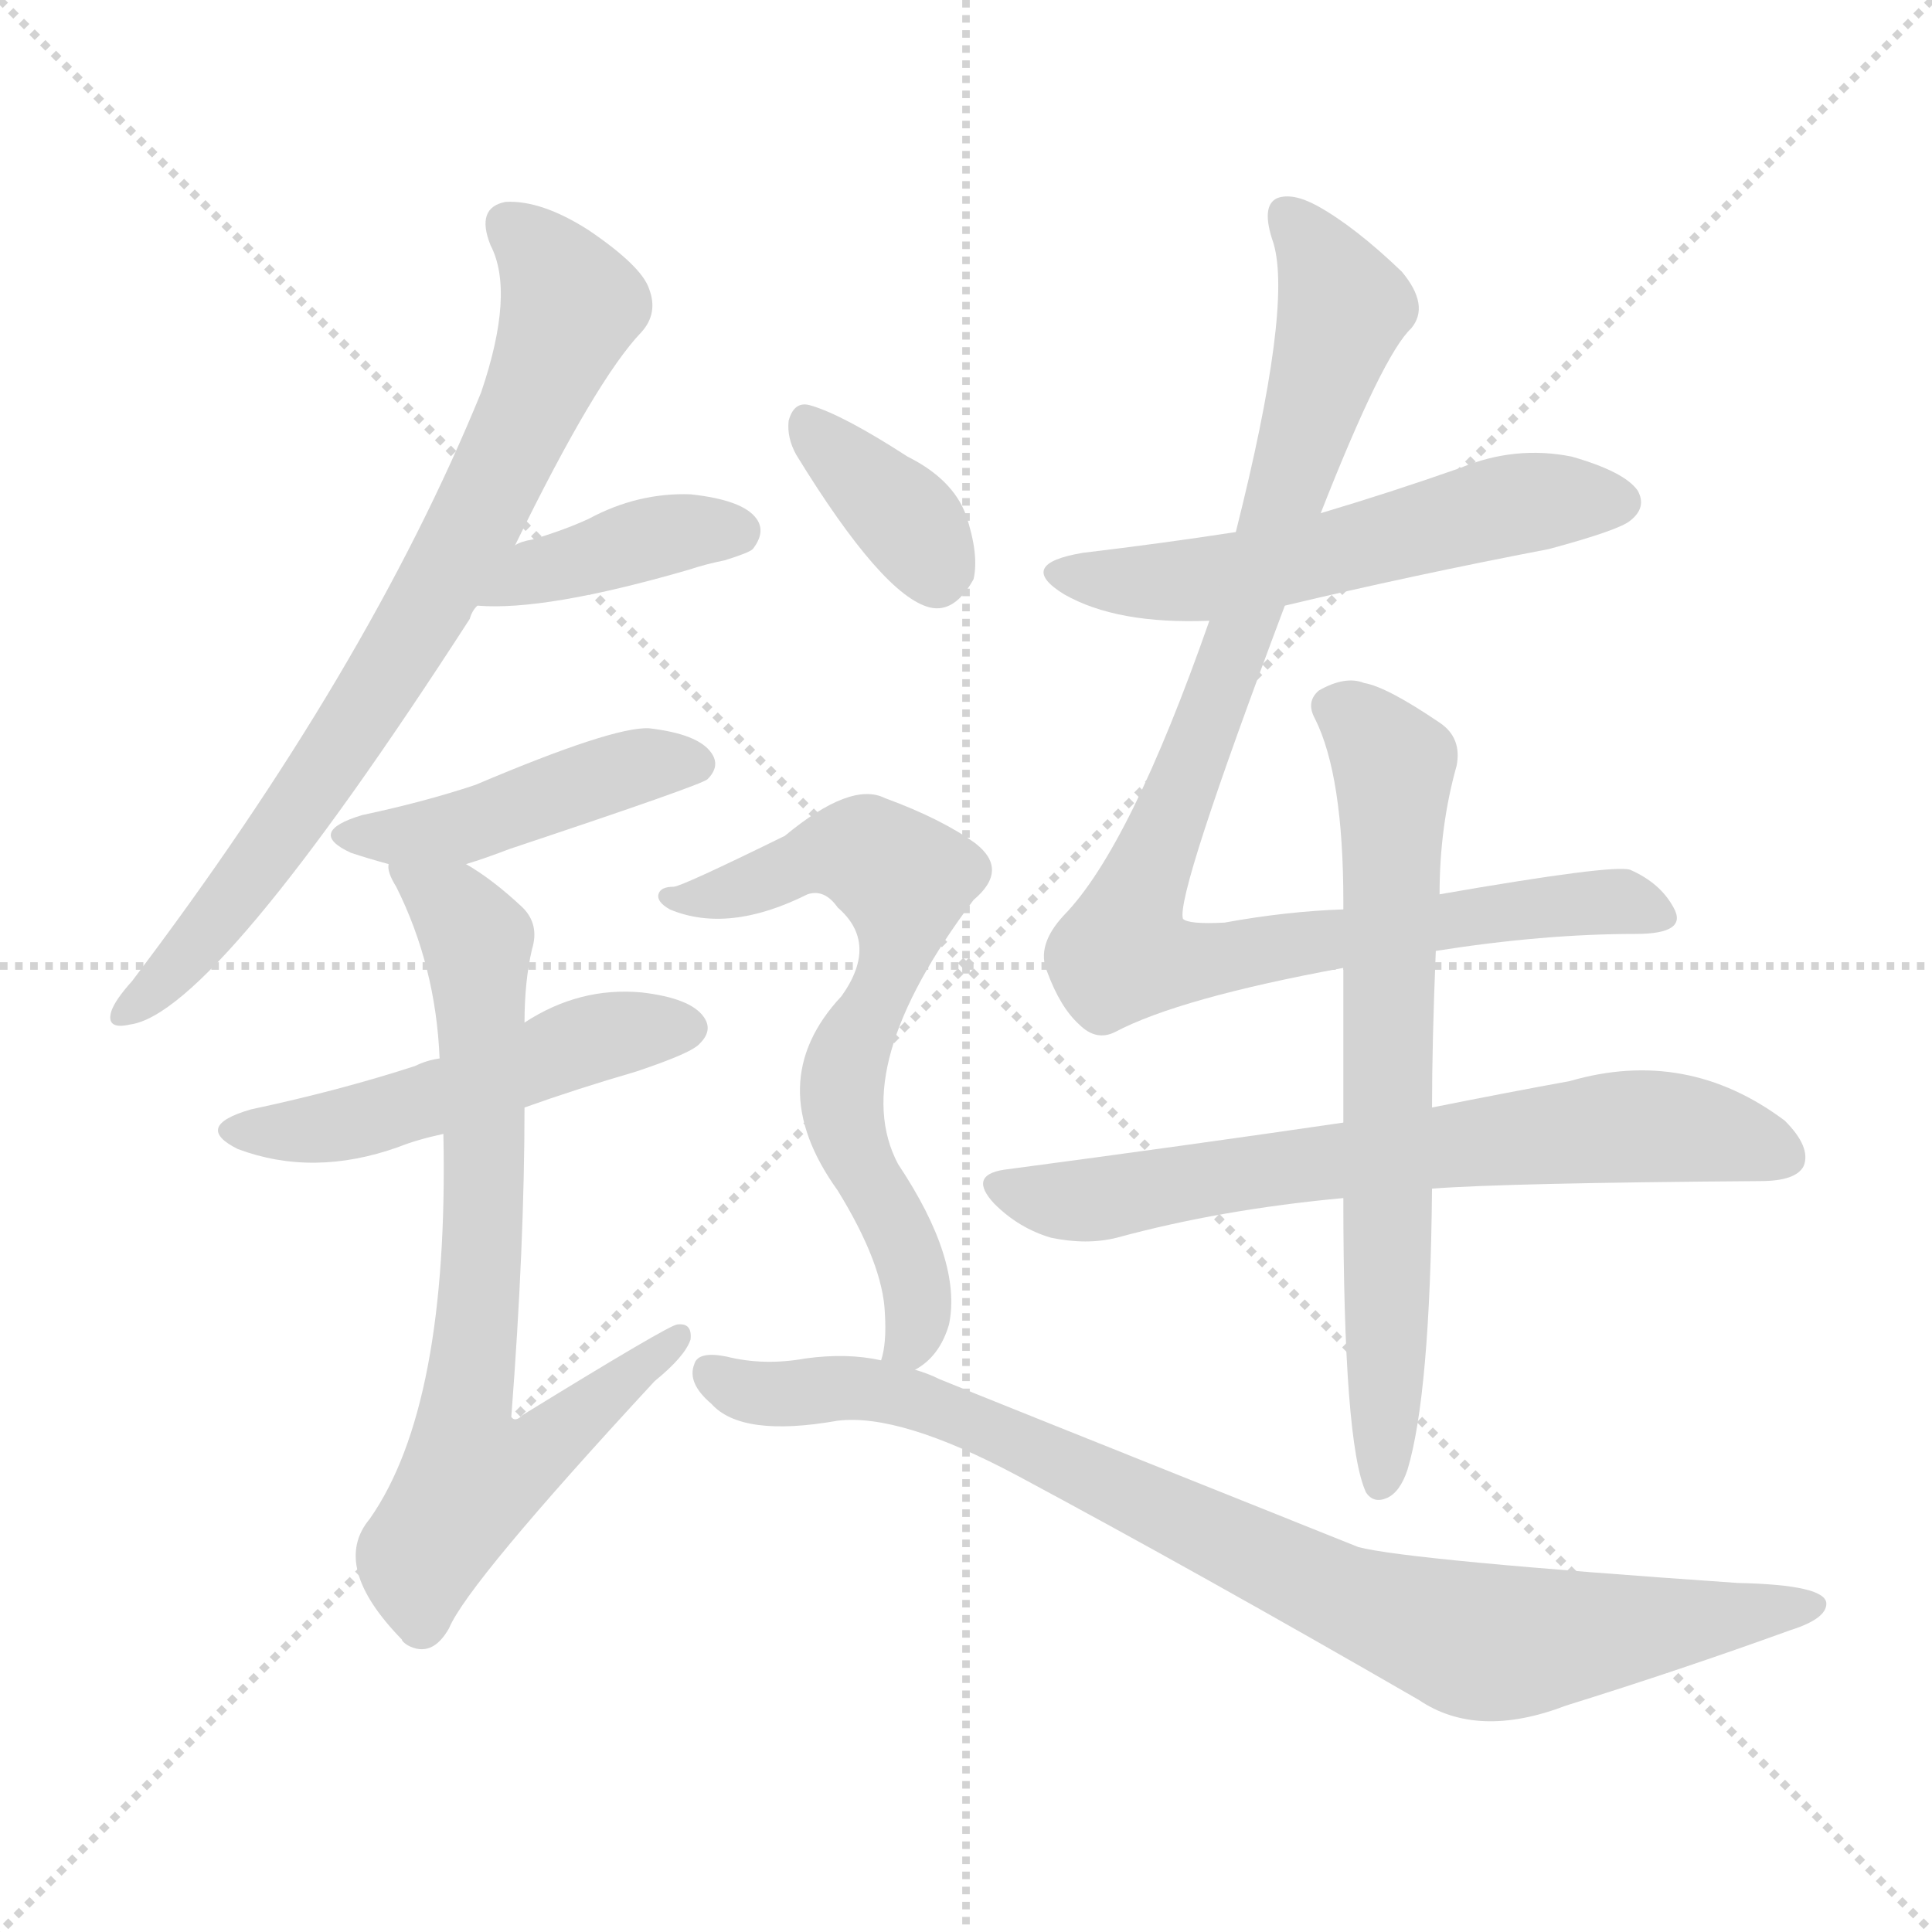 <svg version="1.1" viewBox="0 0 1024 1024" xmlns="http://www.w3.org/2000/svg">
  <g stroke="lightgray" stroke-dasharray="1,1" stroke-width="1" transform="scale(4, 4)">
    <line x1="0" y1="0" x2="256" y2="256"></line>
    <line x1="256" y1="0" x2="0" y2="256"></line>
    <line x1="128" y1="0" x2="128" y2="256"></line>
    <line x1="0" y1="128" x2="256" y2="128"></line>
  </g>
<g transform="scale(1, -1) translate(0, -900)">
   <style type="text/css">
    @keyframes keyframes0 {
      from {
       stroke: blue;
       stroke-dashoffset: 753;
       stroke-width: 128;
       }
       71% {
       animation-timing-function: step-end;
       stroke: blue;
       stroke-dashoffset: 0;
       stroke-width: 128;
       }
       to {
       stroke: black;
       stroke-width: 1024;
       }
       }
       #make-me-a-hanzi-animation-0 {
         animation: keyframes0 0.863s both;
         animation-delay: 0s;
         animation-timing-function: linear;
       }
    @keyframes keyframes1 {
      from {
       stroke: blue;
       stroke-dashoffset: 395;
       stroke-width: 128;
       }
       56% {
       animation-timing-function: step-end;
       stroke: blue;
       stroke-dashoffset: 0;
       stroke-width: 128;
       }
       to {
       stroke: black;
       stroke-width: 1024;
       }
       }
       #make-me-a-hanzi-animation-1 {
         animation: keyframes1 0.571s both;
         animation-delay: 0.863s;
         animation-timing-function: linear;
       }
    @keyframes keyframes2 {
      from {
       stroke: blue;
       stroke-dashoffset: 444;
       stroke-width: 128;
       }
       59% {
       animation-timing-function: step-end;
       stroke: blue;
       stroke-dashoffset: 0;
       stroke-width: 128;
       }
       to {
       stroke: black;
       stroke-width: 1024;
       }
       }
       #make-me-a-hanzi-animation-2 {
         animation: keyframes2 0.611s both;
         animation-delay: 1.434s;
         animation-timing-function: linear;
       }
    @keyframes keyframes3 {
      from {
       stroke: blue;
       stroke-dashoffset: 499;
       stroke-width: 128;
       }
       62% {
       animation-timing-function: step-end;
       stroke: blue;
       stroke-dashoffset: 0;
       stroke-width: 128;
       }
       to {
       stroke: black;
       stroke-width: 1024;
       }
       }
       #make-me-a-hanzi-animation-3 {
         animation: keyframes3 0.656s both;
         animation-delay: 2.046s;
         animation-timing-function: linear;
       }
    @keyframes keyframes4 {
      from {
       stroke: blue;
       stroke-dashoffset: 729;
       stroke-width: 128;
       }
       70% {
       animation-timing-function: step-end;
       stroke: blue;
       stroke-dashoffset: 0;
       stroke-width: 128;
       }
       to {
       stroke: black;
       stroke-width: 1024;
       }
       }
       #make-me-a-hanzi-animation-4 {
         animation: keyframes4 0.843s both;
         animation-delay: 2.702s;
         animation-timing-function: linear;
       }
    @keyframes keyframes5 {
      from {
       stroke: blue;
       stroke-dashoffset: 554;
       stroke-width: 128;
       }
       64% {
       animation-timing-function: step-end;
       stroke: blue;
       stroke-dashoffset: 0;
       stroke-width: 128;
       }
       to {
       stroke: black;
       stroke-width: 1024;
       }
       }
       #make-me-a-hanzi-animation-5 {
         animation: keyframes5 0.701s both;
         animation-delay: 3.545s;
         animation-timing-function: linear;
       }
    @keyframes keyframes6 {
      from {
       stroke: blue;
       stroke-dashoffset: 958;
       stroke-width: 128;
       }
       76% {
       animation-timing-function: step-end;
       stroke: blue;
       stroke-dashoffset: 0;
       stroke-width: 128;
       }
       to {
       stroke: black;
       stroke-width: 1024;
       }
       }
       #make-me-a-hanzi-animation-6 {
         animation: keyframes6 1.03s both;
         animation-delay: 4.246s;
         animation-timing-function: linear;
       }
    @keyframes keyframes7 {
      from {
       stroke: blue;
       stroke-dashoffset: 677;
       stroke-width: 128;
       }
       69% {
       animation-timing-function: step-end;
       stroke: blue;
       stroke-dashoffset: 0;
       stroke-width: 128;
       }
       to {
       stroke: black;
       stroke-width: 1024;
       }
       }
       #make-me-a-hanzi-animation-7 {
         animation: keyframes7 0.801s both;
         animation-delay: 5.275s;
         animation-timing-function: linear;
       }
    @keyframes keyframes8 {
      from {
       stroke: blue;
       stroke-dashoffset: 678;
       stroke-width: 128;
       }
       69% {
       animation-timing-function: step-end;
       stroke: blue;
       stroke-dashoffset: 0;
       stroke-width: 128;
       }
       to {
       stroke: black;
       stroke-width: 1024;
       }
       }
       #make-me-a-hanzi-animation-8 {
         animation: keyframes8 0.802s both;
         animation-delay: 6.076s;
         animation-timing-function: linear;
       }
    @keyframes keyframes9 {
      from {
       stroke: blue;
       stroke-dashoffset: 359;
       stroke-width: 128;
       }
       54% {
       animation-timing-function: step-end;
       stroke: blue;
       stroke-dashoffset: 0;
       stroke-width: 128;
       }
       to {
       stroke: black;
       stroke-width: 1024;
       }
       }
       #make-me-a-hanzi-animation-9 {
         animation: keyframes9 0.542s both;
         animation-delay: 6.878s;
         animation-timing-function: linear;
       }
    @keyframes keyframes10 {
      from {
       stroke: blue;
       stroke-dashoffset: 659;
       stroke-width: 128;
       }
       68% {
       animation-timing-function: step-end;
       stroke: blue;
       stroke-dashoffset: 0;
       stroke-width: 128;
       }
       to {
       stroke: black;
       stroke-width: 1024;
       }
       }
       #make-me-a-hanzi-animation-10 {
         animation: keyframes10 0.786s both;
         animation-delay: 7.42s;
         animation-timing-function: linear;
       }
    @keyframes keyframes11 {
      from {
       stroke: blue;
       stroke-dashoffset: 871;
       stroke-width: 128;
       }
       74% {
       animation-timing-function: step-end;
       stroke: blue;
       stroke-dashoffset: 0;
       stroke-width: 128;
       }
       to {
       stroke: black;
       stroke-width: 1024;
       }
       }
       #make-me-a-hanzi-animation-11 {
         animation: keyframes11 0.959s both;
         animation-delay: 8.207s;
         animation-timing-function: linear;
       }
</style>
<path d="M 273.0 611.0 Q 316.0 699.0 340.0 724.0 Q 349.0 734.0 344.0 747.0 Q 340.0 759.0 312.0 778.0 Q 287.0 794.0 268.0 793.0 Q 252.0 790.0 260.0 770.0 Q 273.0 745.0 255.0 692.0 Q 195.0 545.0 70.0 380.0 Q 61.0 370.0 59.0 364.0 Q 56.0 354.0 69.0 357.0 Q 114.0 363.0 249.0 572.0 Q 250.0 576.0 253.0 579.0 L 273.0 611.0 Z" fill="lightgray"></path> 
<path d="M 253.0 579.0 Q 289.0 576.0 365.0 598.0 Q 374.0 601.0 384.0 603.0 Q 397.0 607.0 399.0 609.0 Q 406.0 618.0 401.0 625.0 Q 394.0 635.0 366.0 638.0 Q 338.0 639.0 312.0 625.0 Q 299.0 619.0 282.0 614.0 Q 276.0 613.0 273.0 611.0 C 245.0 599.0 223.0 581.0 253.0 579.0 Z" fill="lightgray"></path> 
<path d="M 247.0 442.0 Q 257.0 445.0 270.0 450.0 Q 372.0 484.0 375.0 487.0 Q 382.0 494.0 377.0 501.0 Q 370.0 511.0 344.0 514.0 Q 325.0 515.0 252.0 484.0 Q 225.0 475.0 192.0 468.0 Q 162.0 459.0 186.0 448.0 Q 195.0 445.0 206.0 442.0 C 228.0 436.0 228.0 436.0 247.0 442.0 Z" fill="lightgray"></path> 
<path d="M 278.0 313.0 Q 306.0 323.0 337.0 332.0 Q 367.0 342.0 371.0 347.0 Q 378.0 354.0 373.0 361.0 Q 366.0 371.0 340.0 374.0 Q 307.0 377.0 278.0 358.0 L 233.0 339.0 Q 226.0 338.0 220.0 335.0 Q 180.0 322.0 133.0 312.0 Q 102.0 303.0 126.0 291.0 Q 166.0 276.0 211.0 292.0 Q 221.0 296.0 235.0 299.0 L 278.0 313.0 Z" fill="lightgray"></path> 
<path d="M 235.0 299.0 Q 238.0 155.0 196.0 95.0 Q 175.0 70.0 213.0 31.0 Q 213.0 30.0 216.0 28.0 Q 229.0 21.0 238.0 37.0 Q 248.0 61.0 347.0 168.0 Q 363.0 181.0 366.0 190.0 Q 367.0 199.0 359.0 198.0 Q 355.0 198.0 277.0 150.0 Q 273.0 146.0 271.0 149.0 Q 278.0 240.0 278.0 313.0 L 278.0 358.0 Q 278.0 380.0 282.0 397.0 Q 286.0 410.0 277.0 419.0 Q 261.0 434.0 247.0 442.0 C 222.0 459.0 196.0 470.0 206.0 442.0 Q 205.0 438.0 210.0 430.0 Q 231.0 388.0 233.0 339.0 L 235.0 299.0 Z" fill="lightgray"></path> 
<path d="M 681.0 579.0 Q 748.0 595.0 821.0 609.0 Q 858.0 619.0 864.0 624.0 Q 873.0 631.0 868.0 640.0 Q 861.0 650.0 833.0 658.0 Q 803.0 664.0 774.0 652.0 Q 737.0 639.0 700.0 628.0 L 655.0 618.0 Q 616.0 612.0 574.0 607.0 Q 538.0 601.0 564.0 585.0 Q 592.0 569.0 641.0 571.0 L 681.0 579.0 Z" fill="lightgray"></path> 
<path d="M 761.0 396.0 Q 818.0 405.0 867.0 405.0 Q 895.0 405.0 887.0 419.0 Q 880.0 432.0 864.0 439.0 Q 855.0 442.0 763.0 426.0 L 712.0 418.0 Q 682.0 417.0 649.0 411.0 Q 630.0 410.0 627.0 413.0 Q 623.0 425.0 681.0 579.0 L 700.0 628.0 Q 733.0 712.0 748.0 726.0 Q 758.0 738.0 743.0 756.0 Q 718.0 780.0 698.0 791.0 Q 685.0 798.0 677.0 795.0 Q 668.0 791.0 675.0 771.0 Q 685.0 737.0 655.0 618.0 L 641.0 571.0 Q 599.0 451.0 564.0 415.0 Q 549.0 399.0 555.0 385.0 Q 562.0 366.0 572.0 357.0 Q 581.0 348.0 591.0 353.0 Q 625.0 371.0 712.0 387.0 L 761.0 396.0 Z" fill="lightgray"></path> 
<path d="M 712.0 305.0 Q 630.0 293.0 532.0 280.0 Q 513.0 277.0 527.0 262.0 Q 540.0 249.0 557.0 244.0 Q 576.0 240.0 592.0 244.0 Q 647.0 259.0 712.0 265.0 L 759.0 270.0 Q 798.0 273.0 933.0 274.0 Q 952.0 274.0 956.0 282.0 Q 960.0 292.0 946.0 306.0 Q 894.0 345.0 832.0 327.0 Q 799.0 321.0 759.0 313.0 L 712.0 305.0 Z" fill="lightgray"></path> 
<path d="M 763.0 426.0 Q 763.0 462.0 772.0 494.0 Q 775.0 509.0 763.0 517.0 Q 735.0 536.0 723.0 538.0 Q 713.0 542.0 699.0 534.0 Q 692.0 528.0 697.0 519.0 Q 712.0 489.0 712.0 422.0 Q 712.0 421.0 712.0 418.0 L 712.0 387.0 Q 712.0 350.0 712.0 305.0 L 712.0 265.0 Q 712.0 135.0 724.0 109.0 Q 728.0 103.0 735.0 106.0 Q 742.0 109.0 746.0 121.0 Q 758.0 161.0 759.0 270.0 L 759.0 313.0 Q 759.0 347.0 761.0 396.0 L 763.0 426.0 Z" fill="lightgray"></path> 
<path d="M 422.0 659.0 Q 468.0 584.0 493.0 578.0 Q 506.0 575.0 516.0 593.0 Q 519.0 606.0 512.0 627.0 Q 505.0 646.0 481.0 658.0 Q 447.0 680.0 430.0 685.0 Q 421.0 688.0 418.0 677.0 Q 417.0 668.0 422.0 659.0 Z" fill="lightgray"></path> 
<path d="M 485.0 174.0 Q 498.0 181.0 503.0 198.0 Q 510.0 232.0 476.0 283.0 Q 449.0 334.0 516.0 423.0 Q 535.0 439.0 517.0 453.0 Q 499.0 466.0 469.0 477.0 Q 451.0 486.0 416.0 457.0 Q 361.0 430.0 357.0 430.0 Q 350.0 430.0 349.0 426.0 Q 348.0 422.0 355.0 418.0 Q 386.0 405.0 428.0 426.0 Q 437.0 429.0 444.0 419.0 Q 466.0 400.0 446.0 372.0 Q 403.0 326.0 444.0 269.0 Q 468.0 230.0 469.0 204.0 Q 470.0 188.0 467.0 179.0 C 463.0 156.0 463.0 156.0 485.0 174.0 Z" fill="lightgray"></path> 
<path d="M 467.0 179.0 Q 449.0 183.0 427.0 180.0 Q 405.0 176.0 385.0 181.0 Q 370.0 184.0 368.0 177.0 Q 364.0 167.0 377.0 156.0 Q 393.0 138.0 444.0 147.0 Q 477.0 151.0 539.0 118.0 Q 636.0 66.0 752.0 -1.0 Q 783.0 -22.0 830.0 -4.0 Q 891.0 15.0 949.0 36.0 Q 968.0 42.0 968.0 50.0 Q 968.0 60.0 921.0 61.0 Q 747.0 73.0 720.0 80.0 Q 510.0 164.0 498.0 169.0 Q 492.0 172.0 485.0 174.0 L 467.0 179.0 Z" fill="lightgray"></path> 
      <clipPath id="make-me-a-hanzi-clip-0">
      <path d="M 273.0 611.0 Q 316.0 699.0 340.0 724.0 Q 349.0 734.0 344.0 747.0 Q 340.0 759.0 312.0 778.0 Q 287.0 794.0 268.0 793.0 Q 252.0 790.0 260.0 770.0 Q 273.0 745.0 255.0 692.0 Q 195.0 545.0 70.0 380.0 Q 61.0 370.0 59.0 364.0 Q 56.0 354.0 69.0 357.0 Q 114.0 363.0 249.0 572.0 Q 250.0 576.0 253.0 579.0 L 273.0 611.0 Z" fill="lightgray"></path>
      </clipPath>
      <path clip-path="url(#make-me-a-hanzi-clip-0)" d="M 270.0 779.0 L 291.0 760.0 L 301.0 735.0 L 256.0 631.0 L 211.0 550.0 L 149.0 458.0 L 103.0 398.0 L 67.0 364.0 " fill="none" id="make-me-a-hanzi-animation-0" stroke-dasharray="625 1250" stroke-linecap="round"></path>

      <clipPath id="make-me-a-hanzi-clip-1">
      <path d="M 253.0 579.0 Q 289.0 576.0 365.0 598.0 Q 374.0 601.0 384.0 603.0 Q 397.0 607.0 399.0 609.0 Q 406.0 618.0 401.0 625.0 Q 394.0 635.0 366.0 638.0 Q 338.0 639.0 312.0 625.0 Q 299.0 619.0 282.0 614.0 Q 276.0 613.0 273.0 611.0 C 245.0 599.0 223.0 581.0 253.0 579.0 Z" fill="lightgray"></path>
      </clipPath>
      <path clip-path="url(#make-me-a-hanzi-clip-1)" d="M 258.0 583.0 L 283.0 597.0 L 338.0 613.0 L 391.0 618.0 " fill="none" id="make-me-a-hanzi-animation-1" stroke-dasharray="267 534" stroke-linecap="round"></path>

      <clipPath id="make-me-a-hanzi-clip-2">
      <path d="M 247.0 442.0 Q 257.0 445.0 270.0 450.0 Q 372.0 484.0 375.0 487.0 Q 382.0 494.0 377.0 501.0 Q 370.0 511.0 344.0 514.0 Q 325.0 515.0 252.0 484.0 Q 225.0 475.0 192.0 468.0 Q 162.0 459.0 186.0 448.0 Q 195.0 445.0 206.0 442.0 C 228.0 436.0 228.0 436.0 247.0 442.0 Z" fill="lightgray"></path>
      </clipPath>
      <path clip-path="url(#make-me-a-hanzi-clip-2)" d="M 186.0 459.0 L 240.0 460.0 L 317.0 488.0 L 369.0 495.0 " fill="none" id="make-me-a-hanzi-animation-2" stroke-dasharray="316 632" stroke-linecap="round"></path>

      <clipPath id="make-me-a-hanzi-clip-3">
      <path d="M 278.0 313.0 Q 306.0 323.0 337.0 332.0 Q 367.0 342.0 371.0 347.0 Q 378.0 354.0 373.0 361.0 Q 366.0 371.0 340.0 374.0 Q 307.0 377.0 278.0 358.0 L 233.0 339.0 Q 226.0 338.0 220.0 335.0 Q 180.0 322.0 133.0 312.0 Q 102.0 303.0 126.0 291.0 Q 166.0 276.0 211.0 292.0 Q 221.0 296.0 235.0 299.0 L 278.0 313.0 Z" fill="lightgray"></path>
      </clipPath>
      <path clip-path="url(#make-me-a-hanzi-clip-3)" d="M 127.0 302.0 L 185.0 304.0 L 314.0 349.0 L 362.0 355.0 " fill="none" id="make-me-a-hanzi-animation-3" stroke-dasharray="371 742" stroke-linecap="round"></path>

      <clipPath id="make-me-a-hanzi-clip-4">
      <path d="M 235.0 299.0 Q 238.0 155.0 196.0 95.0 Q 175.0 70.0 213.0 31.0 Q 213.0 30.0 216.0 28.0 Q 229.0 21.0 238.0 37.0 Q 248.0 61.0 347.0 168.0 Q 363.0 181.0 366.0 190.0 Q 367.0 199.0 359.0 198.0 Q 355.0 198.0 277.0 150.0 Q 273.0 146.0 271.0 149.0 Q 278.0 240.0 278.0 313.0 L 278.0 358.0 Q 278.0 380.0 282.0 397.0 Q 286.0 410.0 277.0 419.0 Q 261.0 434.0 247.0 442.0 C 222.0 459.0 196.0 470.0 206.0 442.0 Q 205.0 438.0 210.0 430.0 Q 231.0 388.0 233.0 339.0 L 235.0 299.0 Z" fill="lightgray"></path>
      </clipPath>
      <path clip-path="url(#make-me-a-hanzi-clip-4)" d="M 213.0 438.0 L 246.0 412.0 L 253.0 396.0 L 257.0 279.0 L 245.0 139.0 L 250.0 117.0 L 293.0 136.0 L 360.0 191.0 " fill="none" id="make-me-a-hanzi-animation-4" stroke-dasharray="601 1202" stroke-linecap="round"></path>

      <clipPath id="make-me-a-hanzi-clip-5">
      <path d="M 681.0 579.0 Q 748.0 595.0 821.0 609.0 Q 858.0 619.0 864.0 624.0 Q 873.0 631.0 868.0 640.0 Q 861.0 650.0 833.0 658.0 Q 803.0 664.0 774.0 652.0 Q 737.0 639.0 700.0 628.0 L 655.0 618.0 Q 616.0 612.0 574.0 607.0 Q 538.0 601.0 564.0 585.0 Q 592.0 569.0 641.0 571.0 L 681.0 579.0 Z" fill="lightgray"></path>
      </clipPath>
      <path clip-path="url(#make-me-a-hanzi-clip-5)" d="M 566.0 597.0 L 601.0 591.0 L 643.0 593.0 L 800.0 633.0 L 858.0 634.0 " fill="none" id="make-me-a-hanzi-animation-5" stroke-dasharray="426 852" stroke-linecap="round"></path>

      <clipPath id="make-me-a-hanzi-clip-6">
      <path d="M 761.0 396.0 Q 818.0 405.0 867.0 405.0 Q 895.0 405.0 887.0 419.0 Q 880.0 432.0 864.0 439.0 Q 855.0 442.0 763.0 426.0 L 712.0 418.0 Q 682.0 417.0 649.0 411.0 Q 630.0 410.0 627.0 413.0 Q 623.0 425.0 681.0 579.0 L 700.0 628.0 Q 733.0 712.0 748.0 726.0 Q 758.0 738.0 743.0 756.0 Q 718.0 780.0 698.0 791.0 Q 685.0 798.0 677.0 795.0 Q 668.0 791.0 675.0 771.0 Q 685.0 737.0 655.0 618.0 L 641.0 571.0 Q 599.0 451.0 564.0 415.0 Q 549.0 399.0 555.0 385.0 Q 562.0 366.0 572.0 357.0 Q 581.0 348.0 591.0 353.0 Q 625.0 371.0 712.0 387.0 L 761.0 396.0 Z" fill="lightgray"></path>
      </clipPath>
      <path clip-path="url(#make-me-a-hanzi-clip-6)" d="M 682.0 786.0 L 701.0 761.0 L 711.0 734.0 L 662.0 571.0 L 595.0 395.0 L 642.0 391.0 L 777.0 416.0 L 848.0 422.0 L 875.0 415.0 " fill="none" id="make-me-a-hanzi-animation-6" stroke-dasharray="830 1660" stroke-linecap="round"></path>

      <clipPath id="make-me-a-hanzi-clip-7">
      <path d="M 712.0 305.0 Q 630.0 293.0 532.0 280.0 Q 513.0 277.0 527.0 262.0 Q 540.0 249.0 557.0 244.0 Q 576.0 240.0 592.0 244.0 Q 647.0 259.0 712.0 265.0 L 759.0 270.0 Q 798.0 273.0 933.0 274.0 Q 952.0 274.0 956.0 282.0 Q 960.0 292.0 946.0 306.0 Q 894.0 345.0 832.0 327.0 Q 799.0 321.0 759.0 313.0 L 712.0 305.0 Z" fill="lightgray"></path>
      </clipPath>
      <path clip-path="url(#make-me-a-hanzi-clip-7)" d="M 530.0 271.0 L 583.0 264.0 L 755.0 292.0 L 870.0 303.0 L 915.0 298.0 L 946.0 287.0 " fill="none" id="make-me-a-hanzi-animation-7" stroke-dasharray="549 1098" stroke-linecap="round"></path>

      <clipPath id="make-me-a-hanzi-clip-8">
      <path d="M 763.0 426.0 Q 763.0 462.0 772.0 494.0 Q 775.0 509.0 763.0 517.0 Q 735.0 536.0 723.0 538.0 Q 713.0 542.0 699.0 534.0 Q 692.0 528.0 697.0 519.0 Q 712.0 489.0 712.0 422.0 Q 712.0 421.0 712.0 418.0 L 712.0 387.0 Q 712.0 350.0 712.0 305.0 L 712.0 265.0 Q 712.0 135.0 724.0 109.0 Q 728.0 103.0 735.0 106.0 Q 742.0 109.0 746.0 121.0 Q 758.0 161.0 759.0 270.0 L 759.0 313.0 Q 759.0 347.0 761.0 396.0 L 763.0 426.0 Z" fill="lightgray"></path>
      </clipPath>
      <path clip-path="url(#make-me-a-hanzi-clip-8)" d="M 710.0 525.0 L 739.0 495.0 L 732.0 115.0 " fill="none" id="make-me-a-hanzi-animation-8" stroke-dasharray="550 1100" stroke-linecap="round"></path>

      <clipPath id="make-me-a-hanzi-clip-9">
      <path d="M 422.0 659.0 Q 468.0 584.0 493.0 578.0 Q 506.0 575.0 516.0 593.0 Q 519.0 606.0 512.0 627.0 Q 505.0 646.0 481.0 658.0 Q 447.0 680.0 430.0 685.0 Q 421.0 688.0 418.0 677.0 Q 417.0 668.0 422.0 659.0 Z" fill="lightgray"></path>
      </clipPath>
      <path clip-path="url(#make-me-a-hanzi-clip-9)" d="M 429.0 673.0 L 481.0 624.0 L 496.0 596.0 " fill="none" id="make-me-a-hanzi-animation-9" stroke-dasharray="231 462" stroke-linecap="round"></path>

      <clipPath id="make-me-a-hanzi-clip-10">
      <path d="M 485.0 174.0 Q 498.0 181.0 503.0 198.0 Q 510.0 232.0 476.0 283.0 Q 449.0 334.0 516.0 423.0 Q 535.0 439.0 517.0 453.0 Q 499.0 466.0 469.0 477.0 Q 451.0 486.0 416.0 457.0 Q 361.0 430.0 357.0 430.0 Q 350.0 430.0 349.0 426.0 Q 348.0 422.0 355.0 418.0 Q 386.0 405.0 428.0 426.0 Q 437.0 429.0 444.0 419.0 Q 466.0 400.0 446.0 372.0 Q 403.0 326.0 444.0 269.0 Q 468.0 230.0 469.0 204.0 Q 470.0 188.0 467.0 179.0 C 463.0 156.0 463.0 156.0 485.0 174.0 Z" fill="lightgray"></path>
      </clipPath>
      <path clip-path="url(#make-me-a-hanzi-clip-10)" d="M 355.0 424.0 L 387.0 427.0 L 436.0 448.0 L 459.0 448.0 L 479.0 433.0 L 474.0 389.0 L 446.0 323.0 L 448.0 300.0 L 484.0 225.0 L 483.0 189.0 L 473.0 183.0 " fill="none" id="make-me-a-hanzi-animation-10" stroke-dasharray="531 1062" stroke-linecap="round"></path>

      <clipPath id="make-me-a-hanzi-clip-11">
      <path d="M 467.0 179.0 Q 449.0 183.0 427.0 180.0 Q 405.0 176.0 385.0 181.0 Q 370.0 184.0 368.0 177.0 Q 364.0 167.0 377.0 156.0 Q 393.0 138.0 444.0 147.0 Q 477.0 151.0 539.0 118.0 Q 636.0 66.0 752.0 -1.0 Q 783.0 -22.0 830.0 -4.0 Q 891.0 15.0 949.0 36.0 Q 968.0 42.0 968.0 50.0 Q 968.0 60.0 921.0 61.0 Q 747.0 73.0 720.0 80.0 Q 510.0 164.0 498.0 169.0 Q 492.0 172.0 485.0 174.0 L 467.0 179.0 Z" fill="lightgray"></path>
      </clipPath>
      <path clip-path="url(#make-me-a-hanzi-clip-11)" d="M 377.0 172.0 L 396.0 162.0 L 467.0 163.0 L 509.0 149.0 L 716.0 51.0 L 777.0 31.0 L 810.0 30.0 L 961.0 49.0 " fill="none" id="make-me-a-hanzi-animation-11" stroke-dasharray="743 1486" stroke-linecap="round"></path>

</g>
</svg>
